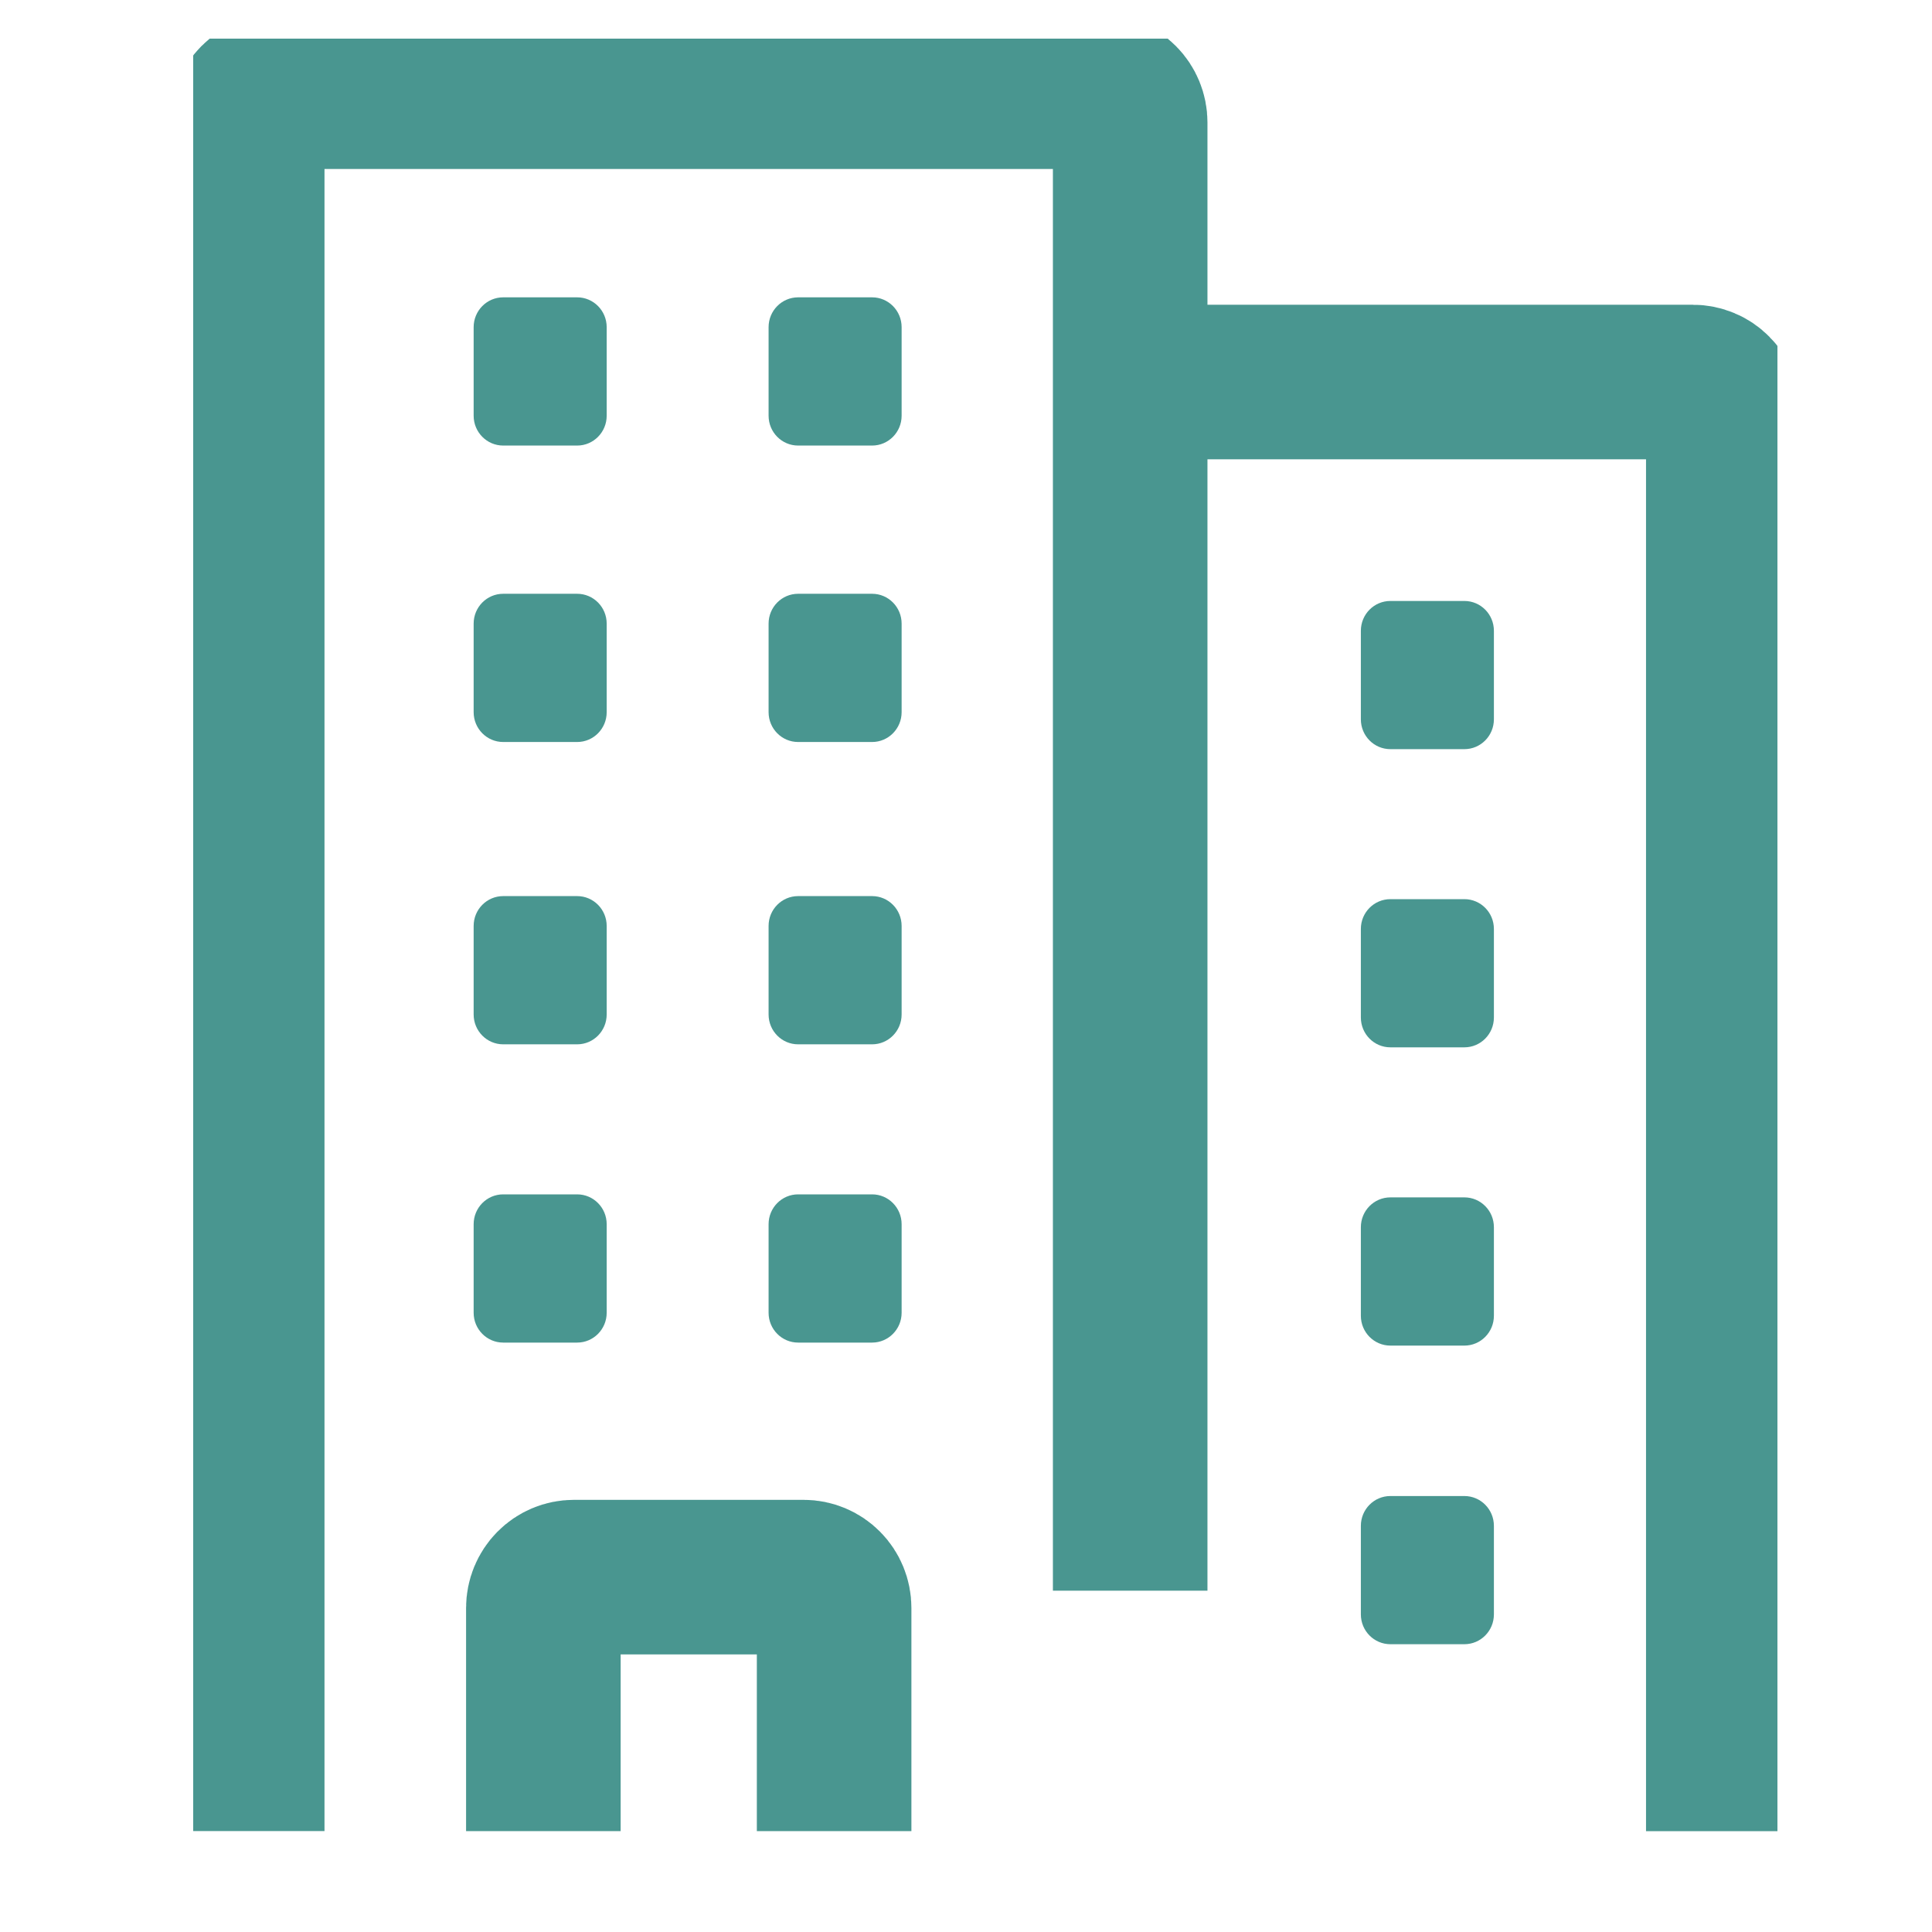 <svg width="50" height="50" viewBox="0 0 50 50" fill="none" xmlns="http://www.w3.org/2000/svg">
<g clip-path="url(#clip0_539_20180)">
<path d="M6.398 47.388V3.169C6.398 2.958 6.481 2.755 6.629 2.606C6.777 2.457 6.977 2.373 7.186 2.373H28.461C28.67 2.373 28.871 2.457 29.018 2.606C29.166 2.755 29.249 2.958 29.249 3.169V41.166" stroke="#499690" stroke-width="4" stroke-miterlimit="10"/>
<path d="M44.599 47.39V10.682C44.599 10.471 44.516 10.269 44.368 10.12C44.221 9.971 44.02 9.887 43.811 9.887H29.273" stroke="#499690" stroke-width="4" stroke-miterlimit="10"/>
<path d="M14.062 47.389V41.612C14.062 41.401 14.146 41.199 14.293 41.05C14.441 40.9 14.642 40.816 14.851 40.816H20.8C21.009 40.816 21.209 40.9 21.357 41.05C21.505 41.199 21.587 41.401 21.587 41.612V47.389" stroke="#499690" stroke-width="4" stroke-miterlimit="10"/>
<path d="M37.898 15.553H35.983C35.561 15.553 35.219 15.898 35.219 16.325V18.616C35.219 19.043 35.561 19.388 35.983 19.388H37.898C38.32 19.388 38.662 19.043 38.662 18.616V16.325C38.662 15.898 38.32 15.553 37.898 15.553Z" fill="#499690"/>
<path d="M37.898 23.27H35.983C35.561 23.27 35.219 23.615 35.219 24.041V26.333C35.219 26.759 35.561 27.105 35.983 27.105H37.898C38.32 27.105 38.662 26.759 38.662 26.333V24.041C38.662 23.615 38.32 23.27 37.898 23.27Z" fill="#499690"/>
<path d="M37.898 30.988H35.983C35.561 30.988 35.219 31.334 35.219 31.76V34.052C35.219 34.478 35.561 34.824 35.983 34.824H37.898C38.32 34.824 38.662 34.478 38.662 34.052V31.76C38.662 31.334 38.32 30.988 37.898 30.988Z" fill="#499690"/>
<path d="M37.898 38.717H35.983C35.561 38.717 35.219 39.062 35.219 39.489V41.78C35.219 42.207 35.561 42.552 35.983 42.552H37.898C38.32 42.552 38.662 42.207 38.662 41.78V39.489C38.662 39.062 38.32 38.717 37.898 38.717Z" fill="#499690"/>
<path d="M14.937 7.695H13.022C12.6 7.695 12.258 8.041 12.258 8.467V10.759C12.258 11.185 12.6 11.531 13.022 11.531H14.937C15.359 11.531 15.701 11.185 15.701 10.759V8.467C15.701 8.041 15.359 7.695 14.937 7.695Z" fill="#499690"/>
<path d="M22.57 7.695H20.655C20.233 7.695 19.891 8.041 19.891 8.467V10.759C19.891 11.185 20.233 11.531 20.655 11.531H22.57C22.992 11.531 23.334 11.185 23.334 10.759V8.467C23.334 8.041 22.992 7.695 22.57 7.695Z" fill="#499690"/>
<path d="M14.937 15.367H13.022C12.6 15.367 12.258 15.713 12.258 16.139V18.431C12.258 18.857 12.6 19.203 13.022 19.203H14.937C15.359 19.203 15.701 18.857 15.701 18.431V16.139C15.701 15.713 15.359 15.367 14.937 15.367Z" fill="#499690"/>
<path d="M22.57 15.367H20.655C20.233 15.367 19.891 15.713 19.891 16.139V18.431C19.891 18.857 20.233 19.203 20.655 19.203H22.57C22.992 19.203 23.334 18.857 23.334 18.431V16.139C23.334 15.713 22.992 15.367 22.57 15.367Z" fill="#499690"/>
<path d="M14.937 23.191H13.022C12.6 23.191 12.258 23.537 12.258 23.963V26.255C12.258 26.681 12.6 27.027 13.022 27.027H14.937C15.359 27.027 15.701 26.681 15.701 26.255V23.963C15.701 23.537 15.359 23.191 14.937 23.191Z" fill="#499690"/>
<path d="M22.57 23.191H20.655C20.233 23.191 19.891 23.537 19.891 23.963V26.255C19.891 26.681 20.233 27.027 20.655 27.027H22.57C22.992 27.027 23.334 26.681 23.334 26.255V23.963C23.334 23.537 22.992 23.191 22.57 23.191Z" fill="#499690"/>
<path d="M14.937 30.91H13.022C12.6 30.91 12.258 31.256 12.258 31.682V33.974C12.258 34.4 12.6 34.746 13.022 34.746H14.937C15.359 34.746 15.701 34.4 15.701 33.974V31.682C15.701 31.256 15.359 30.91 14.937 30.91Z" fill="#499690"/>
<path d="M22.57 30.91H20.655C20.233 30.91 19.891 31.256 19.891 31.682V33.974C19.891 34.4 20.233 34.746 20.655 34.746H22.57C22.992 34.746 23.334 34.4 23.334 33.974V31.682C23.334 31.256 22.992 30.91 22.57 30.91Z" fill="#499690"/>
</g>
<defs>
<clipPath id="clip0_539_20180">
<rect width="41" height="47" fill="white" transform="translate(5 1)"/>
</clipPath>
</defs>
</svg>
